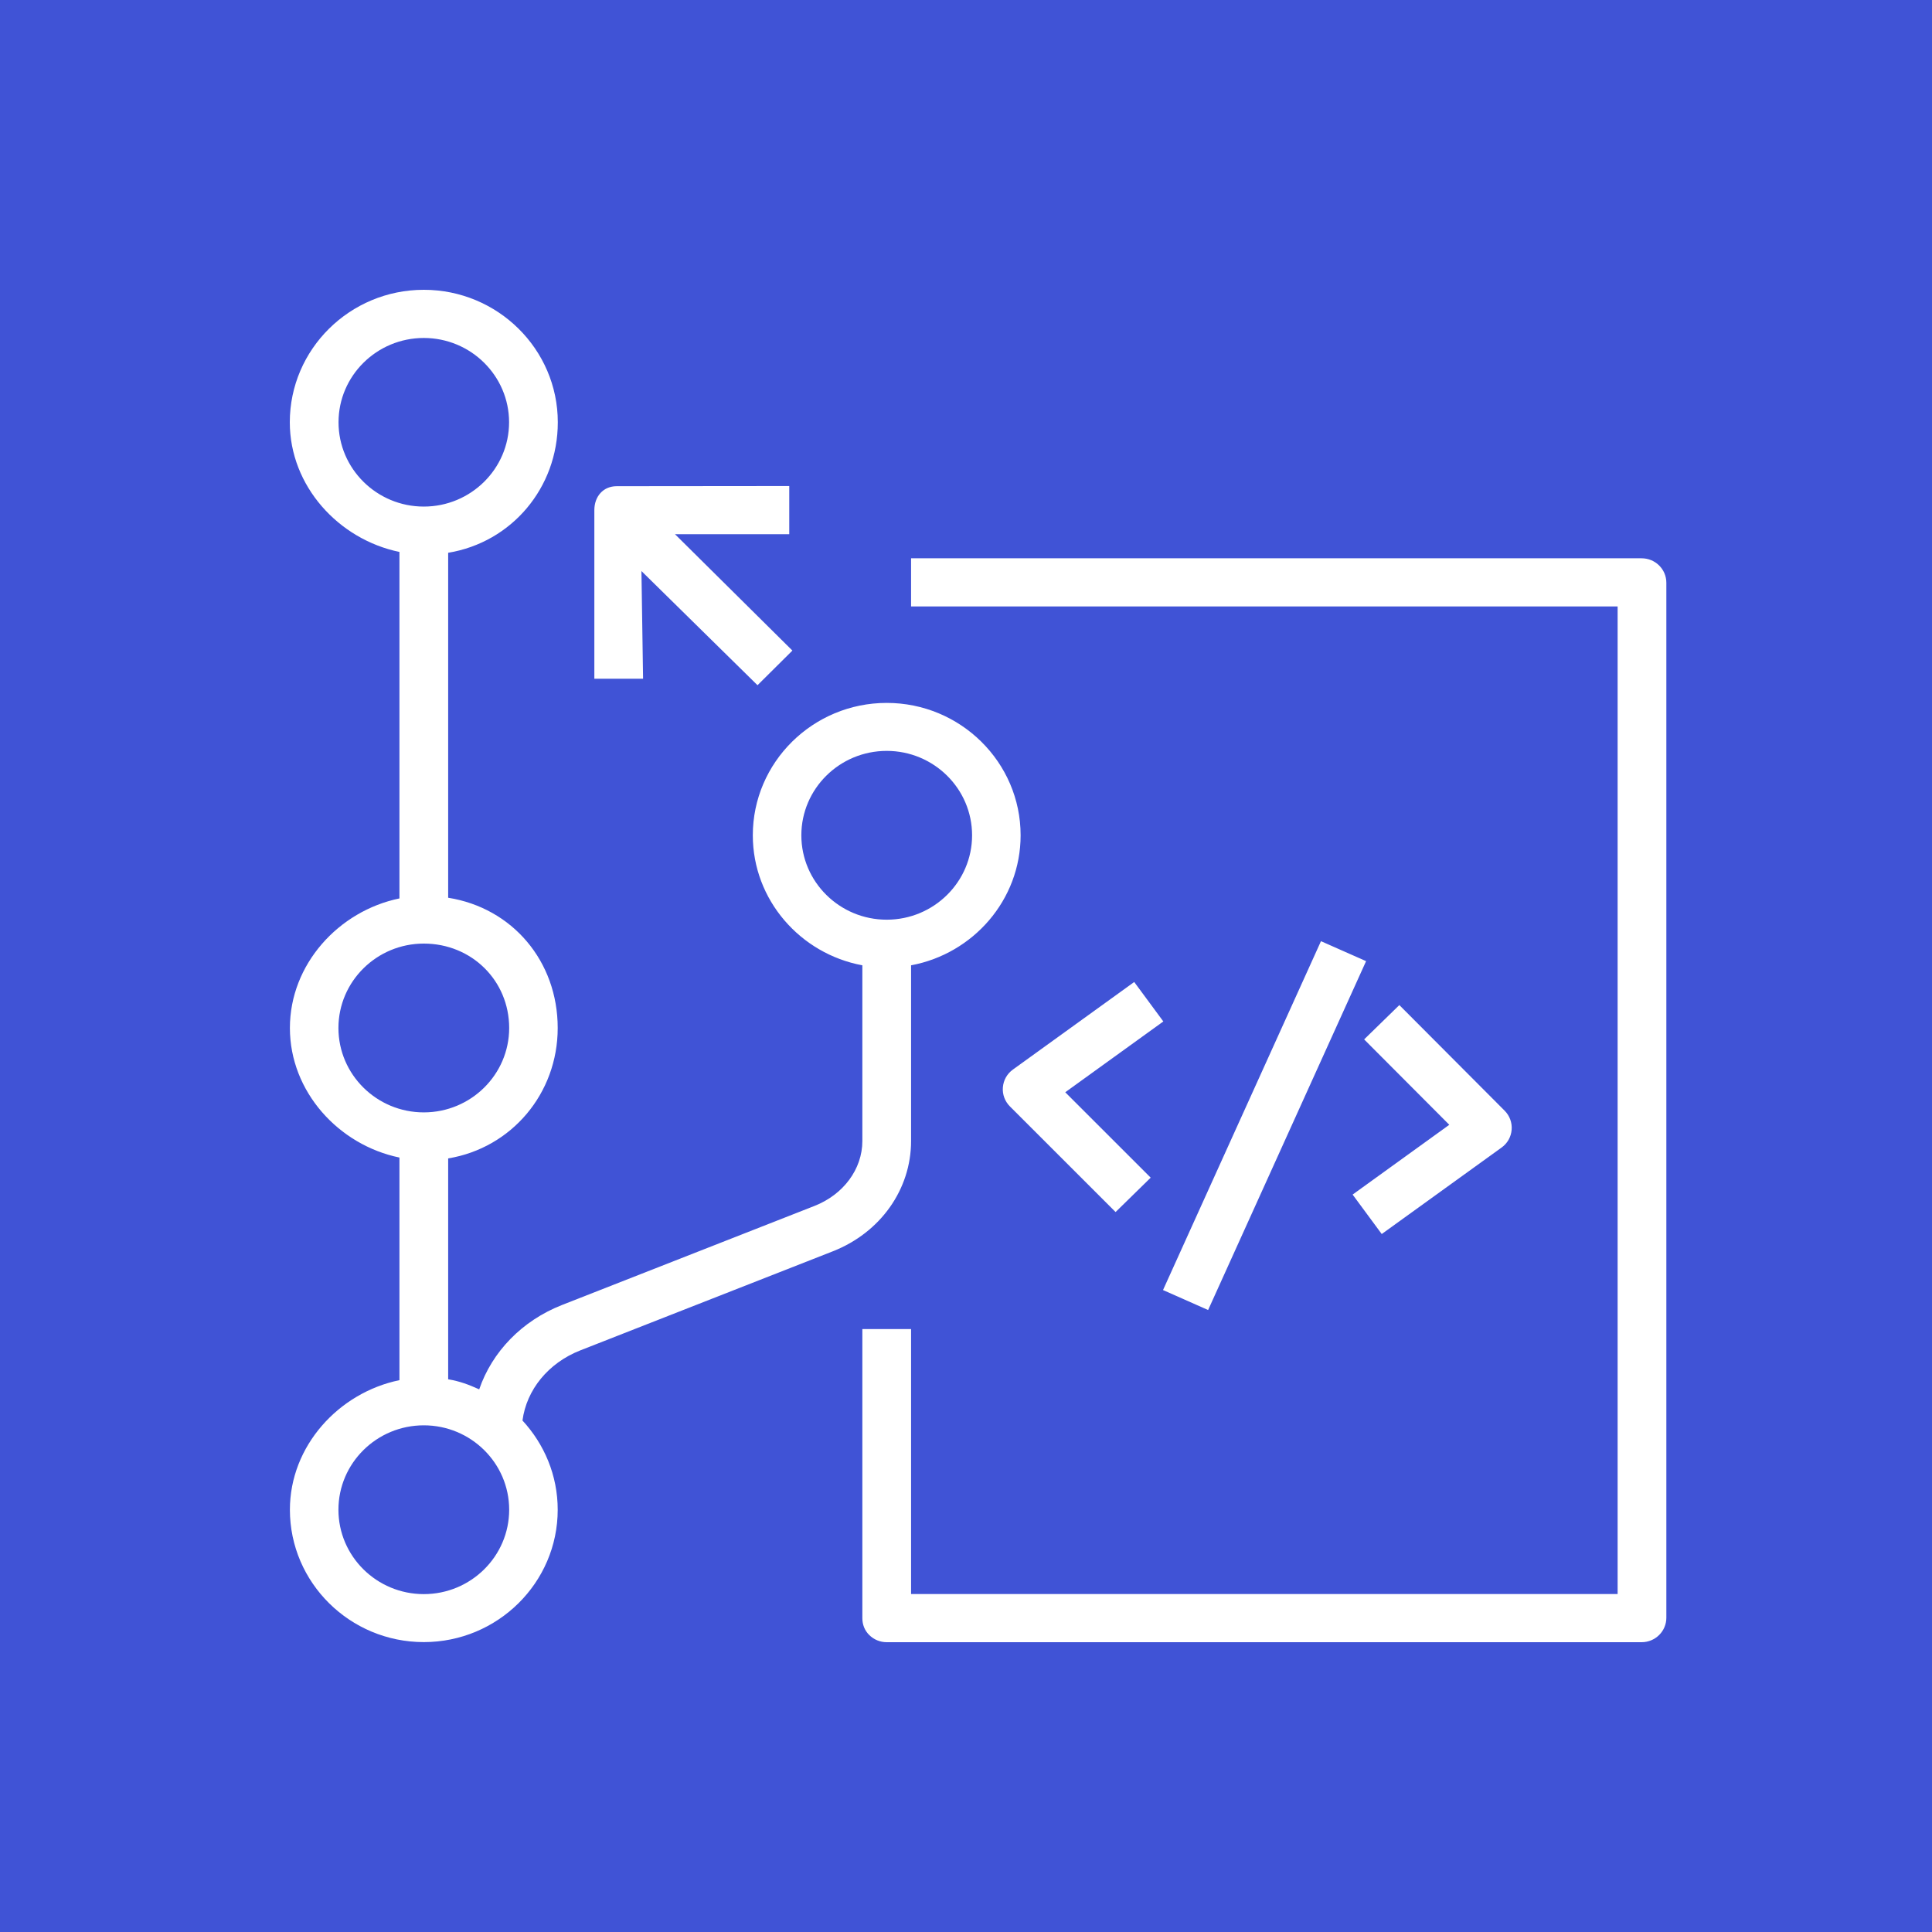 <svg width="256" height="256" viewBox="0 0 256 256" fill="none" xmlns="http://www.w3.org/2000/svg">
<rect x="0" y="0" width="256" height="256" fill="#333333" stroke="none"/>
<g clip-path="url(#clip0_1_789)">
<path d="M256 0H0V256H256V0Z" fill="url(#paint0_linear_1_789)"/>
<path d="M85.211 89.935H78.754V67.594C78.754 65.806 79.906 64.424 81.718 64.424L104.581 64.402V70.785H89.44L104.997 86.204L100.374 90.794L84.994 75.665L85.211 89.935ZM175.035 124.711L181.014 127.357L160.082 173.584L154.106 170.938L175.035 124.711ZM179.229 158.287L192.039 149.041L180.756 137.726L185.421 133.178L199.37 147.17C200.039 147.841 200.381 148.766 200.3 149.705C200.226 150.643 199.738 151.505 198.967 152.057L183.087 163.515L179.229 158.287ZM150.29 130.121L154.148 135.349L141.151 144.729L152.473 156.046L147.821 160.601L133.823 146.609C133.151 145.938 132.806 145.013 132.886 144.075C132.961 143.133 133.445 142.274 134.22 141.719L150.29 130.121ZM220.8 77.216V214.36C220.8 216.151 219.334 217.6 217.523 217.6H117.494C116.622 217.6 115.793 217.258 115.179 216.649C114.566 216.042 114.266 215.267 114.266 214.408V176.109H120.722V211.217H214.343V80.36H120.722V73.977H217.523C219.334 73.977 220.8 75.426 220.8 77.216ZM106.182 110.681C106.182 104.514 111.253 99.497 117.494 99.497C123.734 99.497 128.806 104.514 128.806 110.681C128.806 116.847 123.734 121.864 117.494 121.864C111.253 121.864 106.182 116.847 106.182 110.681ZM56.156 211.229C49.915 211.229 44.844 206.212 44.844 200.046C44.844 193.88 49.915 188.863 56.156 188.863C62.396 188.863 67.468 193.88 67.468 200.046C67.468 206.212 62.396 211.229 56.156 211.229ZM44.844 136.214C44.844 130.047 49.915 125.03 56.156 125.03C62.499 125.03 67.468 129.942 67.468 136.214C67.468 142.38 62.396 147.397 56.156 147.397C49.915 147.397 44.844 142.38 44.844 136.214ZM44.857 55.954C44.857 49.794 49.925 44.783 56.156 44.783C62.386 44.783 67.455 49.794 67.455 55.954C67.455 62.111 62.386 67.124 56.156 67.124C49.925 67.124 44.857 62.111 44.857 55.954ZM120.722 151.195V127.909C128.945 126.383 135.237 119.244 135.237 110.681C135.237 101.01 127.276 93.139 117.494 93.139C107.712 93.139 99.751 101.01 99.751 110.681C99.751 119.244 106.043 126.383 114.266 127.909V151.195C114.266 154.916 111.751 158.29 107.928 159.79L74.486 172.911C69.134 175.011 65.198 179.141 63.497 184.097C62.112 183.472 60.934 183.022 59.384 182.763V153.496C67.778 152.111 73.899 144.898 73.899 136.214C73.899 127.37 67.888 120.303 59.384 118.956V73.246C67.787 71.864 73.912 64.645 73.912 55.954C73.912 46.274 65.947 38.4 56.156 38.4C46.364 38.4 38.4 46.274 38.4 55.954C38.4 64.402 44.87 71.475 52.928 73.134V119.046C44.879 120.705 38.413 127.772 38.413 136.214C38.413 144.655 44.879 151.722 52.928 153.381V182.878C44.879 184.538 38.413 191.604 38.413 200.046C38.413 209.717 46.374 217.587 56.156 217.587C65.938 217.587 73.899 209.717 73.899 200.046C73.899 195.492 72.117 191.349 69.231 188.227C69.766 184.161 72.643 180.599 76.901 178.93L110.343 165.809C116.677 163.323 120.722 157.588 120.722 151.195Z" fill="white"/>
</g>
<defs>
<linearGradient id="paint0_linear_1_789" x1="0" y1="25600" x2="25600" y2="0" gradientUnits="userSpaceOnUse">
<stop stop-color="#2E27AD"/>
<stop offset="1" stop-color="#527FFF"/>
</linearGradient>
<clipPath id="clip0_1_789">
<rect width="256" height="256" fill="white"/>
</clipPath>
</defs>
</svg>
